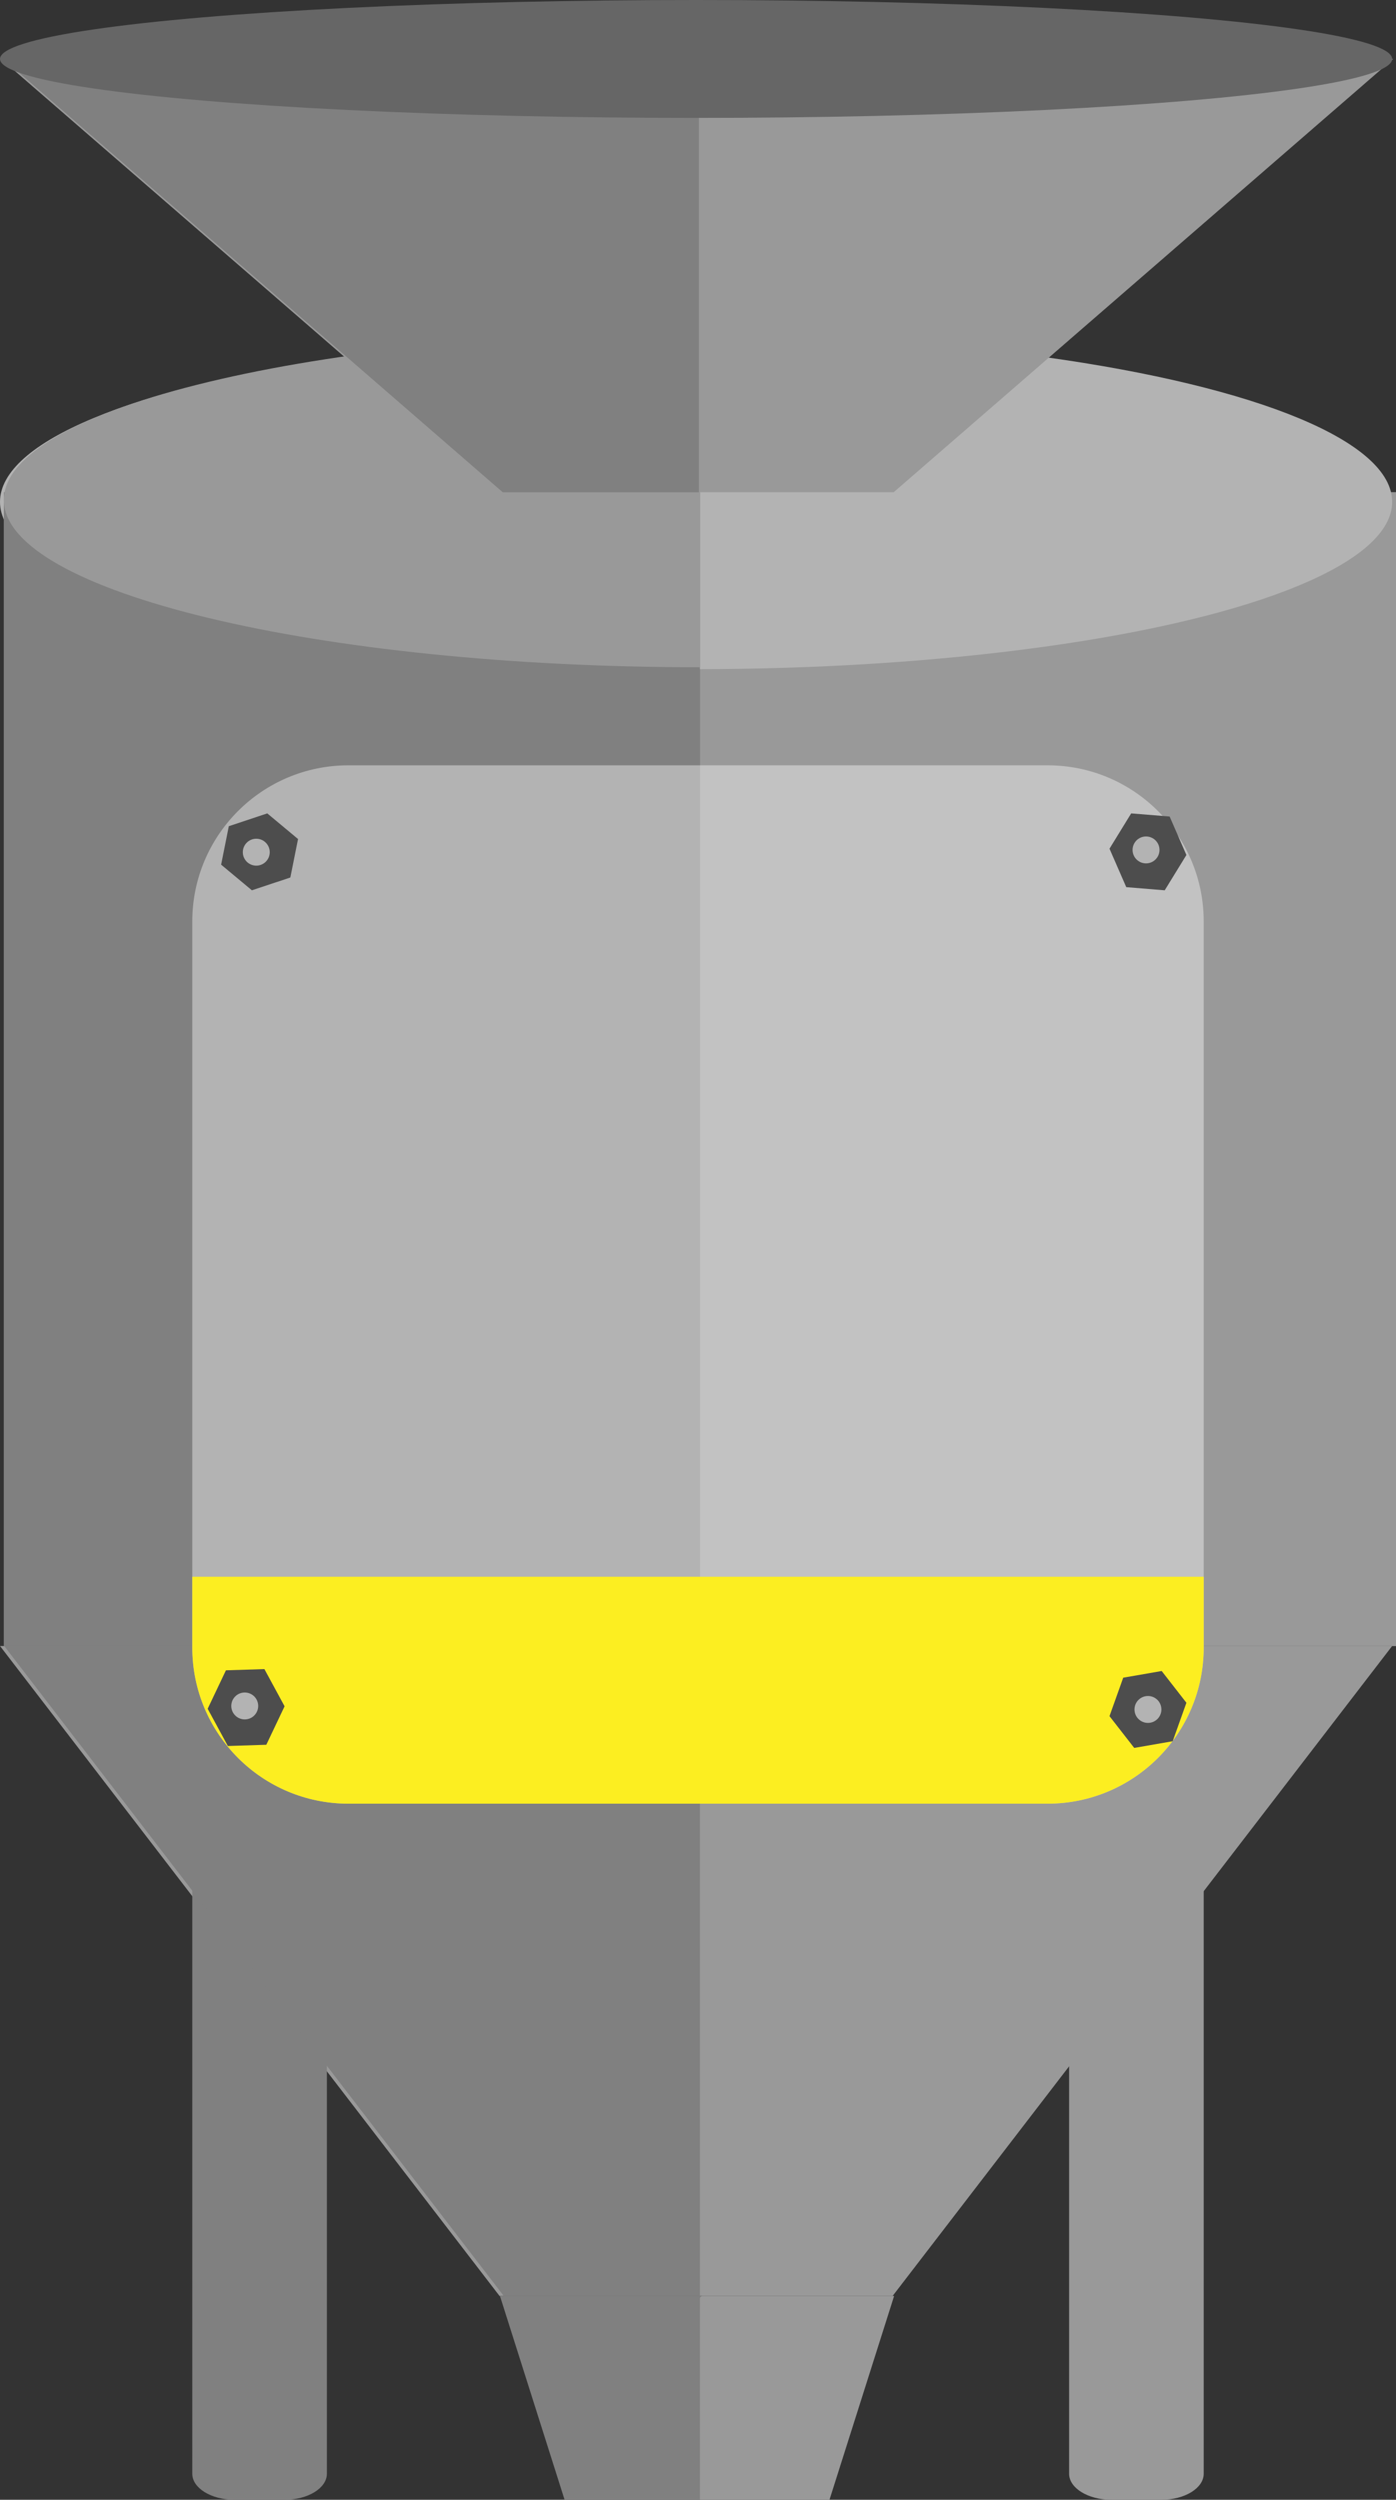 <!-- <?xml version="1.0" encoding="utf-8"?> -->
<!-- Generator: Adobe Illustrator 24.3.0, SVG Export Plug-In . SVG Version: 6.00 Build 0)  -->
<svg version="1.1" id="Layer_1"
    xmlns="http://www.w3.org/2000/svg"
    xmlns:xlink="http://www.w3.org/1999/xlink" x="0px" y="0px" viewBox="0 0 363 650" style="enable-background:new 0 0 363 650;" xml:space="preserve">
    <rect x="0" y="0" width="363" height="650" fill="#333333" stroke="none"/>
    <style type="text/css">
	.st0{fill:#808080;}
	.st1{fill:#999999;}
	.st2{fill:#B3B3B3;}
	.st3{fill:#666666;}
	.st4{opacity:0.4;fill:#FFFFFF;}
	.st5{fill:#FCEE21;}
	.st6{fill:#4D4D4D;}
    </style>
    <rect x="1" y="128" class="st0" width="362" height="300"/>
    <rect x="182" y="128" class="st1" width="181" height="300"/>
    <ellipse class="st2" cx="181" cy="130.5" rx="181" ry="43.5"/>
    <polygon class="st1" points="232.11,597 129.89,597 0,428 362,428 "/>
    <path class="st0" d="M74,650c6.08,0,11-3.03,11-6.77V490H50v153.23c0,3.74,4.92,6.77,11,6.77"/>
    <path class="st1" d="M302,650c6.08,0,11-3.03,11-6.77V490h-35v153.23c0,3.74,4.92,6.77,11,6.77"/>
    <g>
        <polygon class="st0" points="1.1,428 130.99,597 182,597 182,428 	"/>
    </g>
    <rect x="1" y="128" class="st0" width="181" height="300"/>
    <path class="st1" d="M182,130v43.5C82.71,173.5,1,153.86,1,130s81.71-43.5,181-43.5V130z"/>
    <polygon class="st1" points="232.37,128 130.15,128 0.26,15.33 362.26,15.33 "/>
    <g>
        <polygon class="st0" points="0.84,15.33 130.73,128 181.74,128 181.74,15.33 	"/>
    </g>
    <ellipse class="st3" cx="181" cy="15.33" rx="181" ry="15.33"/>
    <path class="st4" d="M272.4,469H90.6C68.18,469,50,450.82,50,428.4V239.6c0-22.42,18.18-40.6,40.6-40.6h181.8
	c22.42,0,40.6,18.18,40.6,40.6v188.8C313,450.82,294.82,469,272.4,469z"/>
    <path class="st5" d="M272.4,469H90.6C68.18,469,50,450.82,50,428.4V410h263v18.4C313,450.82,294.82,469,272.4,469z"/>
    <polygon class="st0" points="215.19,650 146.81,650 130,597 232,597 "/>
    <g>
        <path class="st1" d="M182,597.7V650h33.69l16.81-53h-49.8C182.32,597,182,597.32,182,597.7z"/>
    </g>
    <polygon class="st6" points="75.5,228.17 65.5,231.5 57.5,224.83 59.5,214.83 69.5,211.5 77.5,218.17 "/>
    <polygon class="st6" points="304.93,452.76 294.93,454.5 288.5,446.24 292.07,436.24 302.07,434.5 308.5,442.76 "/>
    <polygon class="st6" points="302.86,231.5 292.86,230.68 288.5,220.68 294.14,211.5 304.14,212.32 308.5,222.32 "/>
    <polygon class="st6" points="69.25,453.68 59.25,454 54,444.32 58.75,434.32 68.75,434 74,443.68 "/>
    <circle class="st2" cx="298.5" cy="444.5" r="3.5"/>
    <circle class="st2" cx="298" cy="221" r="3.5"/>
    <circle class="st2" cx="63.64" cy="443.59" r="3.5"/>
    <circle class="st2" cx="66.64" cy="221.59" r="3.5"/>
</svg>
